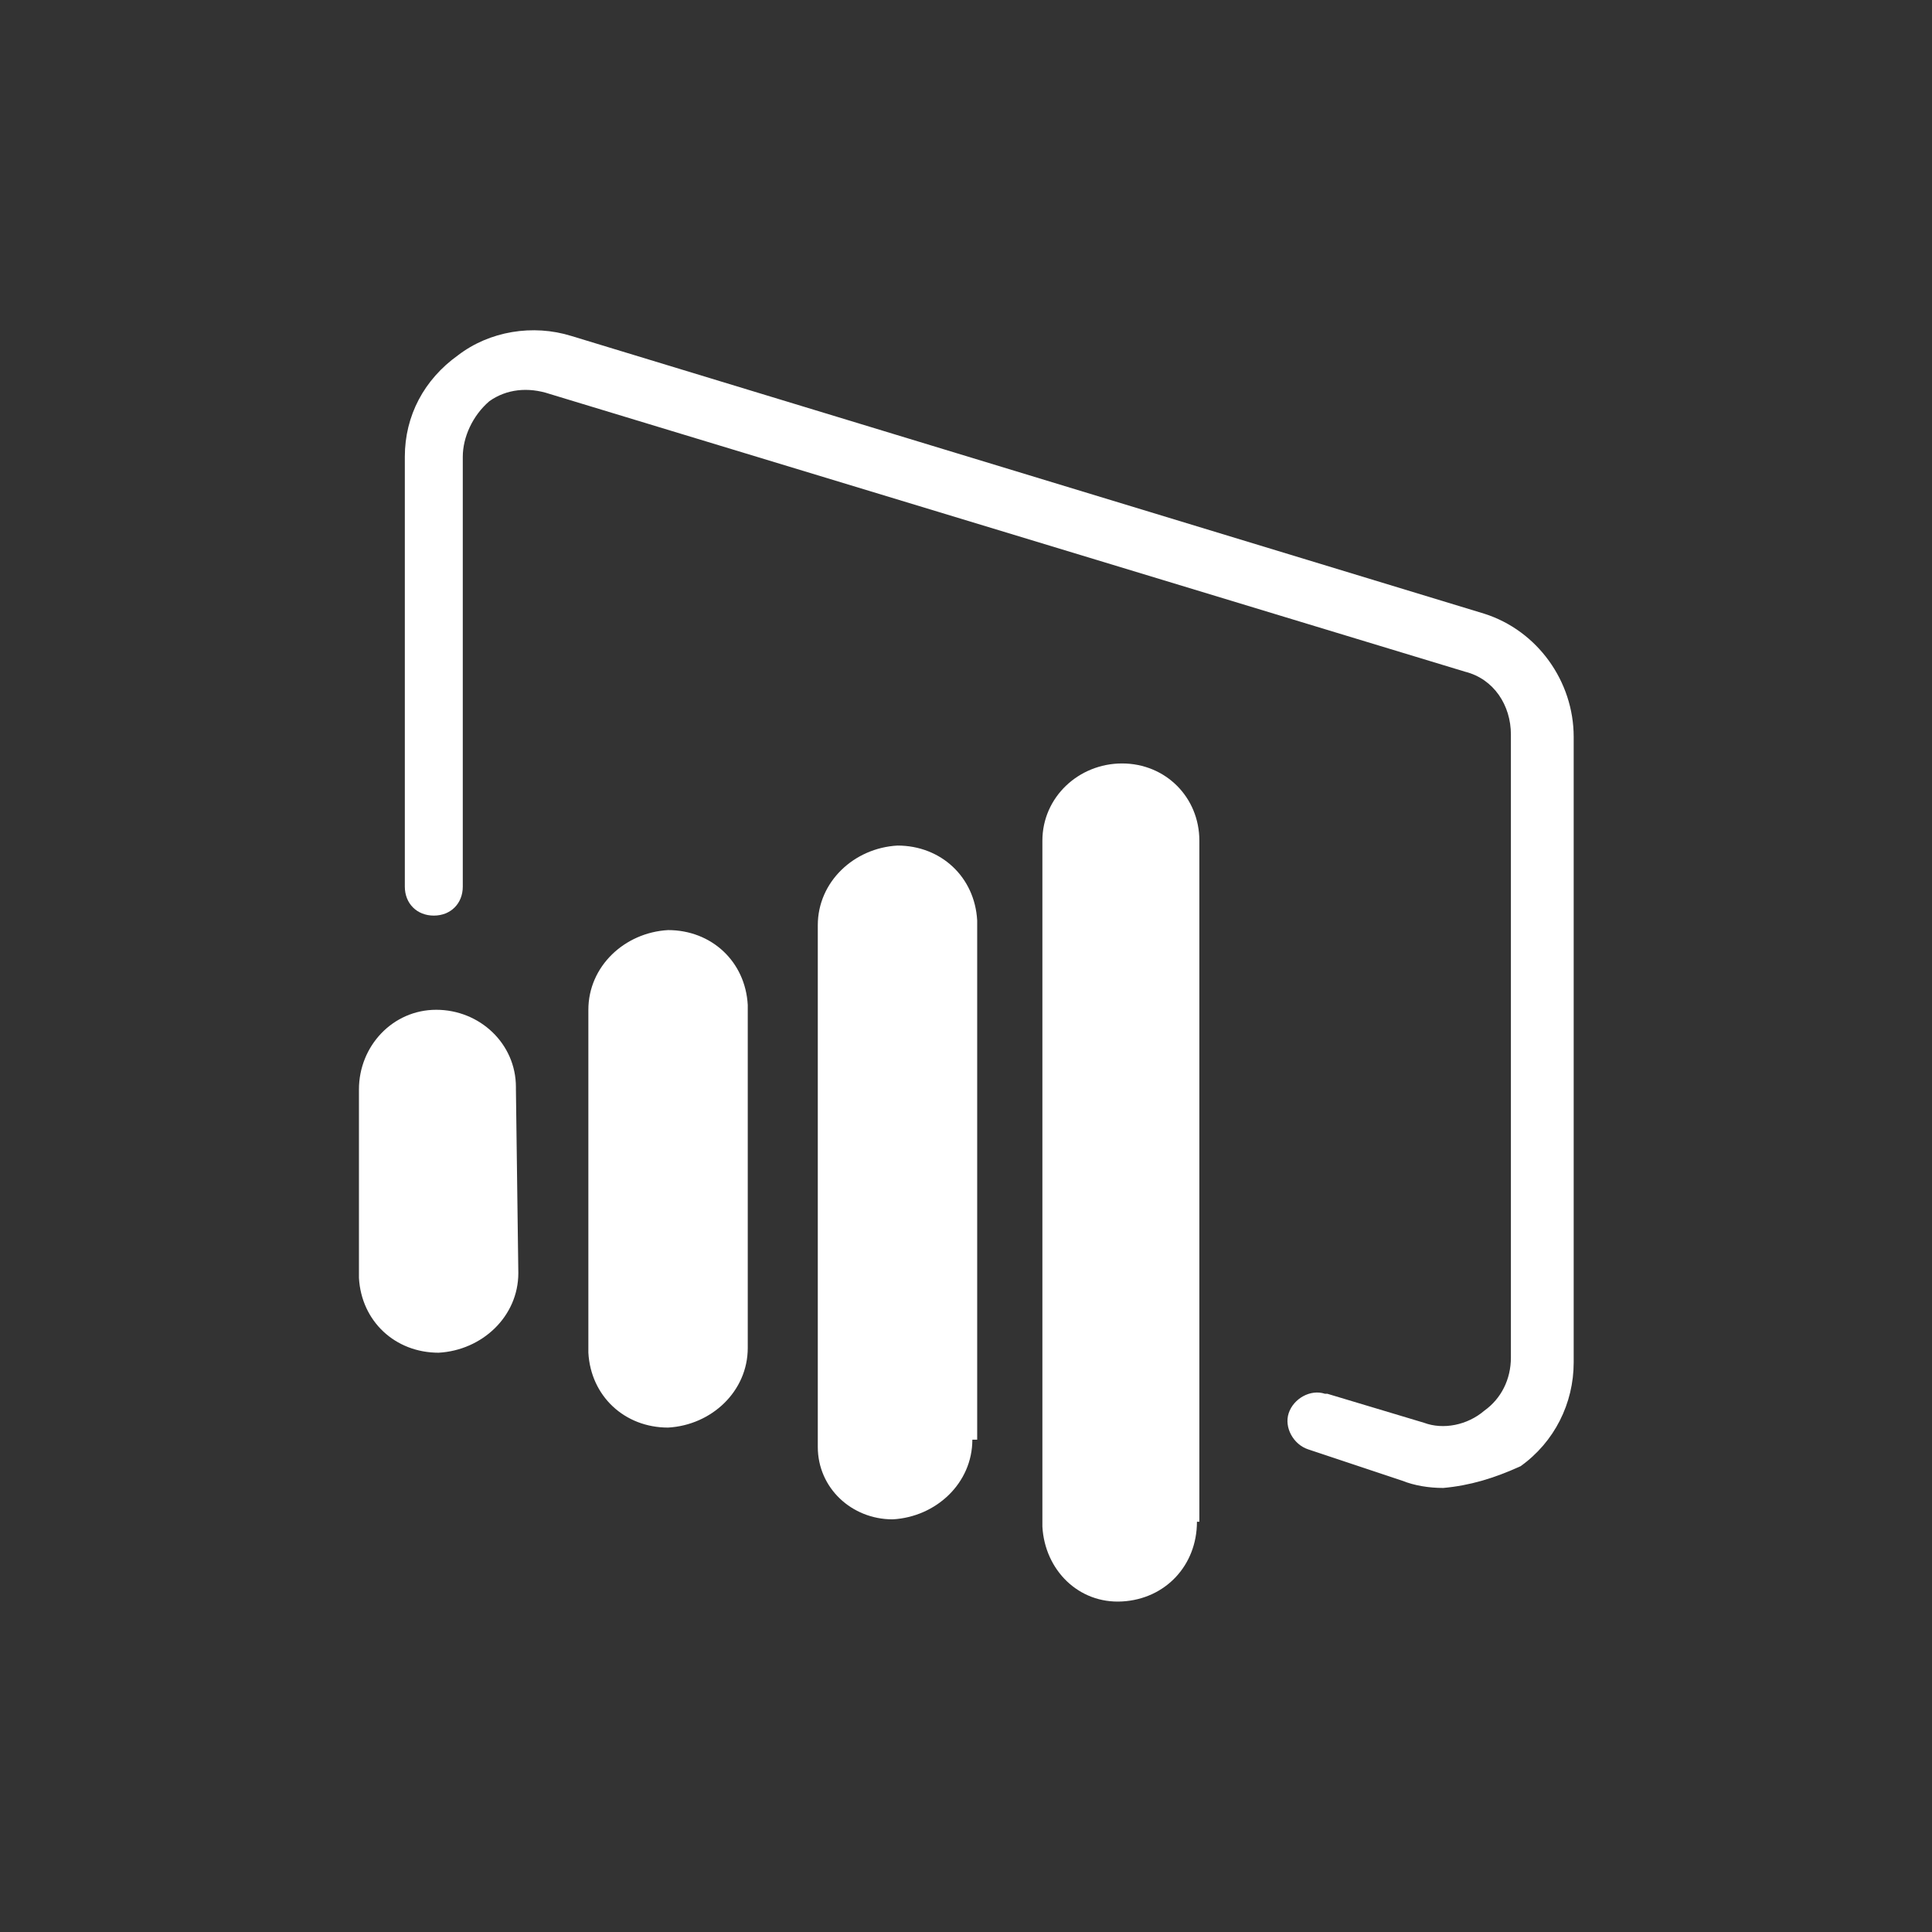 <?xml version="1.0" encoding="utf-8"?>
<!-- Generator: Adobe Illustrator 23.0.2, SVG Export Plug-In . SVG Version: 6.00 Build 0)  -->
<svg version="1.1" id="Layer_1" xmlns="http://www.w3.org/2000/svg" xmlns:xlink="http://www.w3.org/1999/xlink" x="0px" y="0px"
	 viewBox="0 0 80 80" style="enable-background:new 0 0 80 80;" xml:space="preserve">
<rect x="0" y="0" width="80" height="80" fill="#333333" stroke="none"/>
<style type="text/css">
	.st0{fill:#FFFFFF;fill-opacity:0;}
	.st1{fill:#FFFFFF;}
</style>
<g id="azure_power_bi_logo" transform="translate(3532 -9691)">
	<rect id="Rectangle_3172" x="-3532" y="9691" class="st0" width="80" height="80"/>
	<g id="power-bi" transform="translate(-3517.837 9704.613)">
		<path id="Path_21456" class="st1" d="M16.8,42.2c0,1.8-1.5,3.2-3.3,3.3c-1.8,0-3.2-1.3-3.3-3.1c0-0.1,0-0.1,0-0.2v-14
			c0-1.8,1.5-3.2,3.3-3.3c1.8,0,3.2,1.3,3.3,3.1c0,0.1,0,0.1,0,0.2L16.8,42.2z M26.1,46c0,1.8-1.5,3.2-3.3,3.3c-1.7,0-3.1-1.3-3.1-3
			c0-0.1,0-0.2,0-0.3V24.7c0-1.8,1.5-3.2,3.3-3.3c1.8,0,3.2,1.3,3.3,3.1c0,0.1,0,0.1,0,0.2V46L26.1,46z M7.3,39.1
			c0,1.8-1.5,3.2-3.3,3.3c-1.8,0-3.2-1.3-3.3-3.1c0-0.1,0-0.1,0-0.2v-7.6c0-1.8,1.4-3.3,3.2-3.3c1.8,0,3.3,1.4,3.3,3.2
			c0,0,0,0.1,0,0.1L7.3,39.1z M35.4,49.4c0,1.8-1.3,3.2-3.1,3.3s-3.2-1.3-3.3-3.1c0-0.1,0-0.1,0-0.2V21.2c0-1.8,1.5-3.2,3.3-3.2
			c1.8,0,3.2,1.4,3.2,3.2v28.2H35.4z"/>
		<path id="Path_21457" class="st1" d="M45.6,48c-0.6,0-1.2-0.1-1.7-0.3L40,46.4c-0.6-0.2-1-0.9-0.8-1.5c0.2-0.6,0.9-1,1.5-0.8
			c0,0,0,0,0.1,0l4,1.2c0.8,0.3,1.8,0.1,2.5-0.5c0.7-0.5,1.1-1.3,1.1-2.2V16.8c0-1.2-0.7-2.3-1.9-2.6L8.6,2.7C7.7,2.4,6.8,2.5,6.1,3
			C5.4,3.6,5,4.5,5,5.3v17.8c0,0.7-0.5,1.2-1.2,1.2c0,0,0,0,0,0c-0.7,0-1.2-0.5-1.2-1.2c0,0,0,0,0,0V5.3c0-1.7,0.8-3.2,2.2-4.2
			c1.3-1,3.1-1.3,4.7-0.8l37.8,11.5c2.2,0.7,3.7,2.8,3.7,5.1v25.9c0,1.7-0.8,3.3-2.2,4.3C47.7,47.6,46.7,47.9,45.6,48"/>
	</g>
</g>
</svg>
